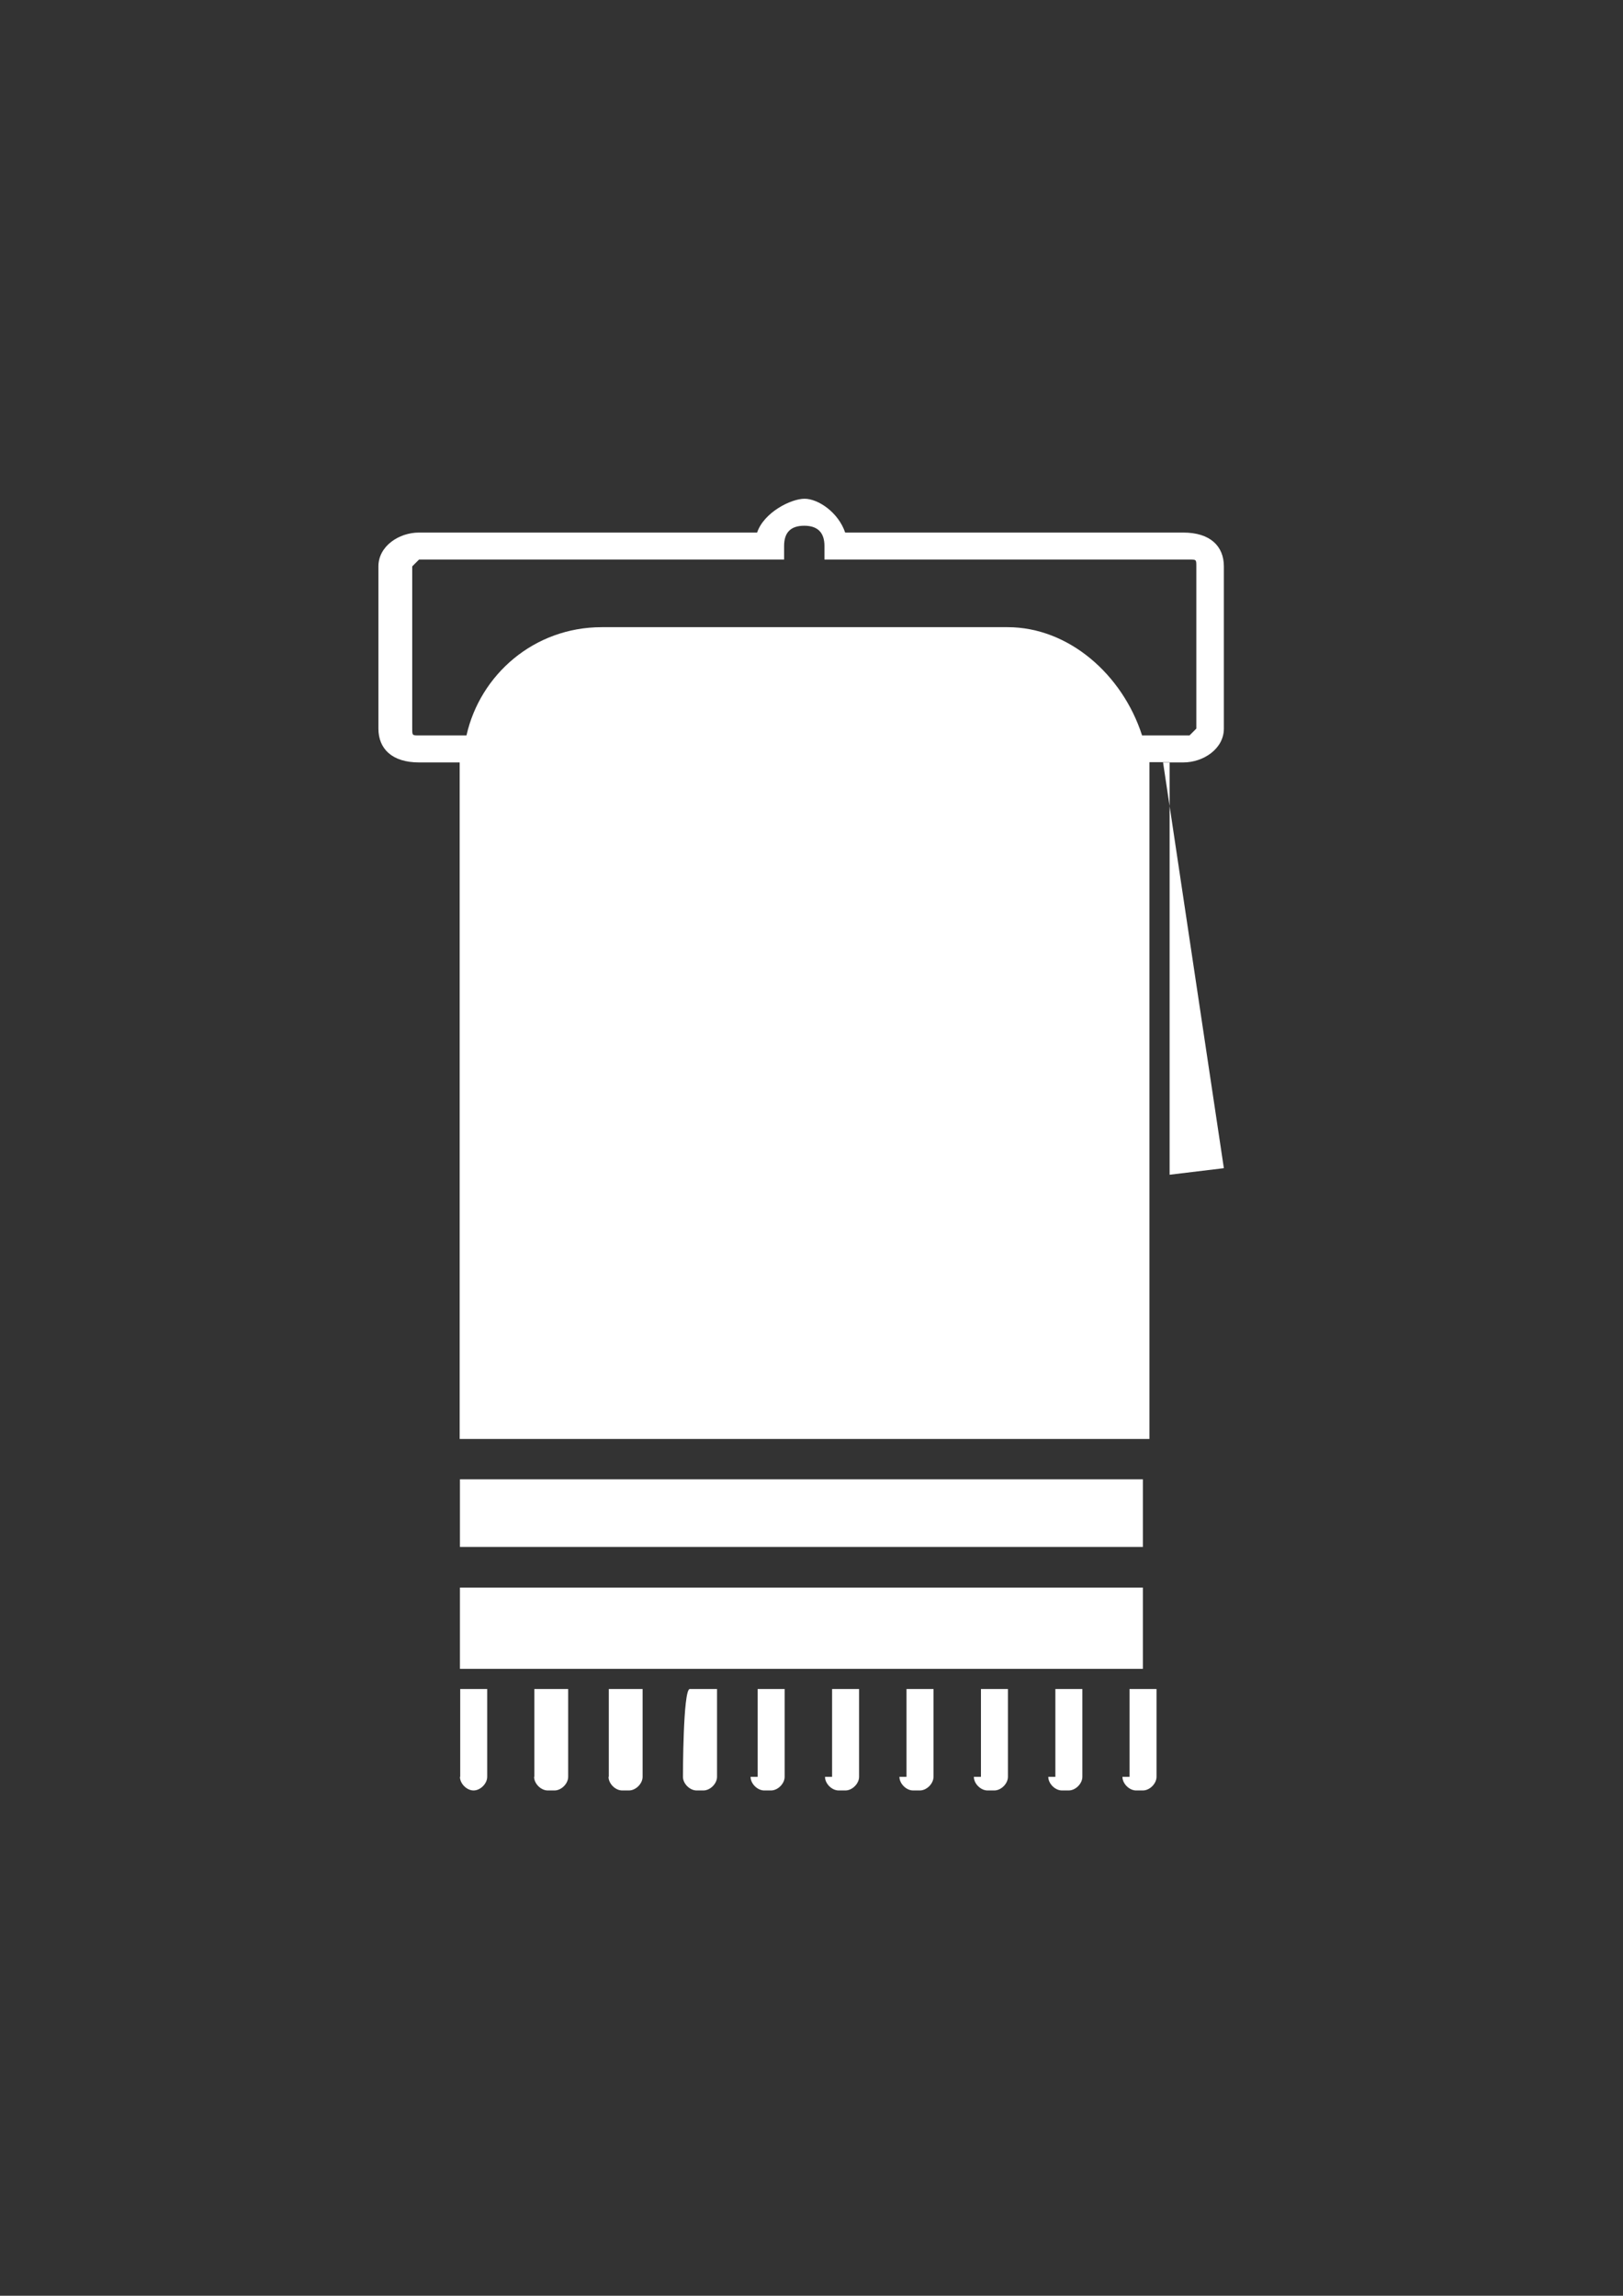 <?xml version="1.0" encoding="utf-8"?>
<!-- Generator: Adobe Illustrator 18.0.0, SVG Export Plug-In . SVG Version: 6.00 Build 0)  -->
<!DOCTYPE svg PUBLIC "-//W3C//DTD SVG 1.1//EN" "http://www.w3.org/Graphics/SVG/1.1/DTD/svg11.dtd">
<svg version="1.1" id="Capa_1" xmlns="http://www.w3.org/2000/svg" xmlns:xlink="http://www.w3.org/1999/xlink" x="0px" y="0px"
	 viewBox="0 0 595.3 841.9" enable-background="new 0 0 595.3 841.9" xml:space="preserve">
<rect x="0" y="0" width="595.3" height="841.9" fill="#333333" stroke="none"/>
<g id="guia" display="none">
</g>
<g id="guia2">
</g>
<g id="Capa_3">
	<g>
		<path fill="#FFFFFF" d="M411.7,651.6c0,2.5,2.5,5,5,5h2.5c2.5,0,5-2.5,5-5v-32.2h-9.9v32.2H411.7z"/>
		<rect x="168.7" y="582.2" fill="#FFFFFF" width="250.5" height="29.8"/>
		<rect x="168.7" y="542.5" fill="#FFFFFF" width="250.5" height="24.8"/>
		<path fill="#FFFFFF" d="M168.7,651.6c0,2.5,2.5,5,5,5l0,0c2.5,0,5-2.5,5-5v-32.2h-9.9V651.6z"/>
		<path fill="#FFFFFF" d="M195.9,651.6c0,2.5,2.5,5,5,5h2.5c2.5,0,5-2.5,5-5v-32.2h-12.4V651.6z"/>
		<path fill="#FFFFFF" d="M223.2,651.6c0,2.5,2.5,5,5,5h2.5c2.5,0,5-2.5,5-5v-32.2h-12.4V651.6z"/>
		<path fill="#FFFFFF" d="M250.5,651.6c0,2.5,2.5,5,5,5h2.5c2.5,0,5-2.5,5-5v-32.2H253C250.5,619.4,250.5,651.6,250.5,651.6z"/>
		<path fill="#FFFFFF" d="M275.3,651.6c0,2.5,2.5,5,5,5h2.5c2.5,0,5-2.5,5-5v-32.2h-9.9v32.2H275.3z"/>
		<path fill="#FFFFFF" d="M302.6,651.6c0,2.5,2.5,5,5,5h2.5c2.5,0,5-2.5,5-5v-32.2h-9.9v32.2H302.6z"/>
		<path fill="#FFFFFF" d="M329.9,651.6c0,2.5,2.5,5,5,5h2.5c2.5,0,5-2.5,5-5v-32.2h-9.9v32.2H329.9z"/>
		<path fill="#FFFFFF" d="M357.2,651.6c0,2.5,2.5,5,5,5h2.5c2.5,0,5-2.5,5-5v-32.2h-9.9v32.2H357.2z"/>
		<path fill="#FFFFFF" d="M384.5,651.6c0,2.5,2.5,5,5,5h2.5c2.5,0,5-2.5,5-5v-32.2h-9.9v32.2H384.5z"/>
		<path fill="#FFFFFF" d="M448.9,428.4l-22.3-148.8h7.4c7.4,0,14.9-5,14.9-12.4v-59.5c0-7.4-5-12.4-14.9-12.4H310
			c-2.5-7.4-9.9-12.4-14.9-12.4c-5,0-14.9,5-17.4,12.4h-124c-7.4,0-14.9,5-14.9,12.4v59.5c0,7.4,5,12.4,14.9,12.4h14.9v2.5v245.6
			h253V282v-2.5h7.4v151.3L448.9,428.4z M369.6,230H220.7c-24.8,0-44.6,17.4-49.6,39.7h-17.4c-2.5,0-2.5,0-2.5-2.5v-59.5l2.5-2.5
			h133.9v-5c0-5,2.5-7.4,7.4-7.4s7.4,2.5,7.4,7.4v5h133.9c2.5,0,2.5,0,2.5,2.5v59.5l-2.5,2.5h-17.4C411.7,247.3,391.9,230,369.6,230
			z"/>
	</g>
</g>
</svg>
